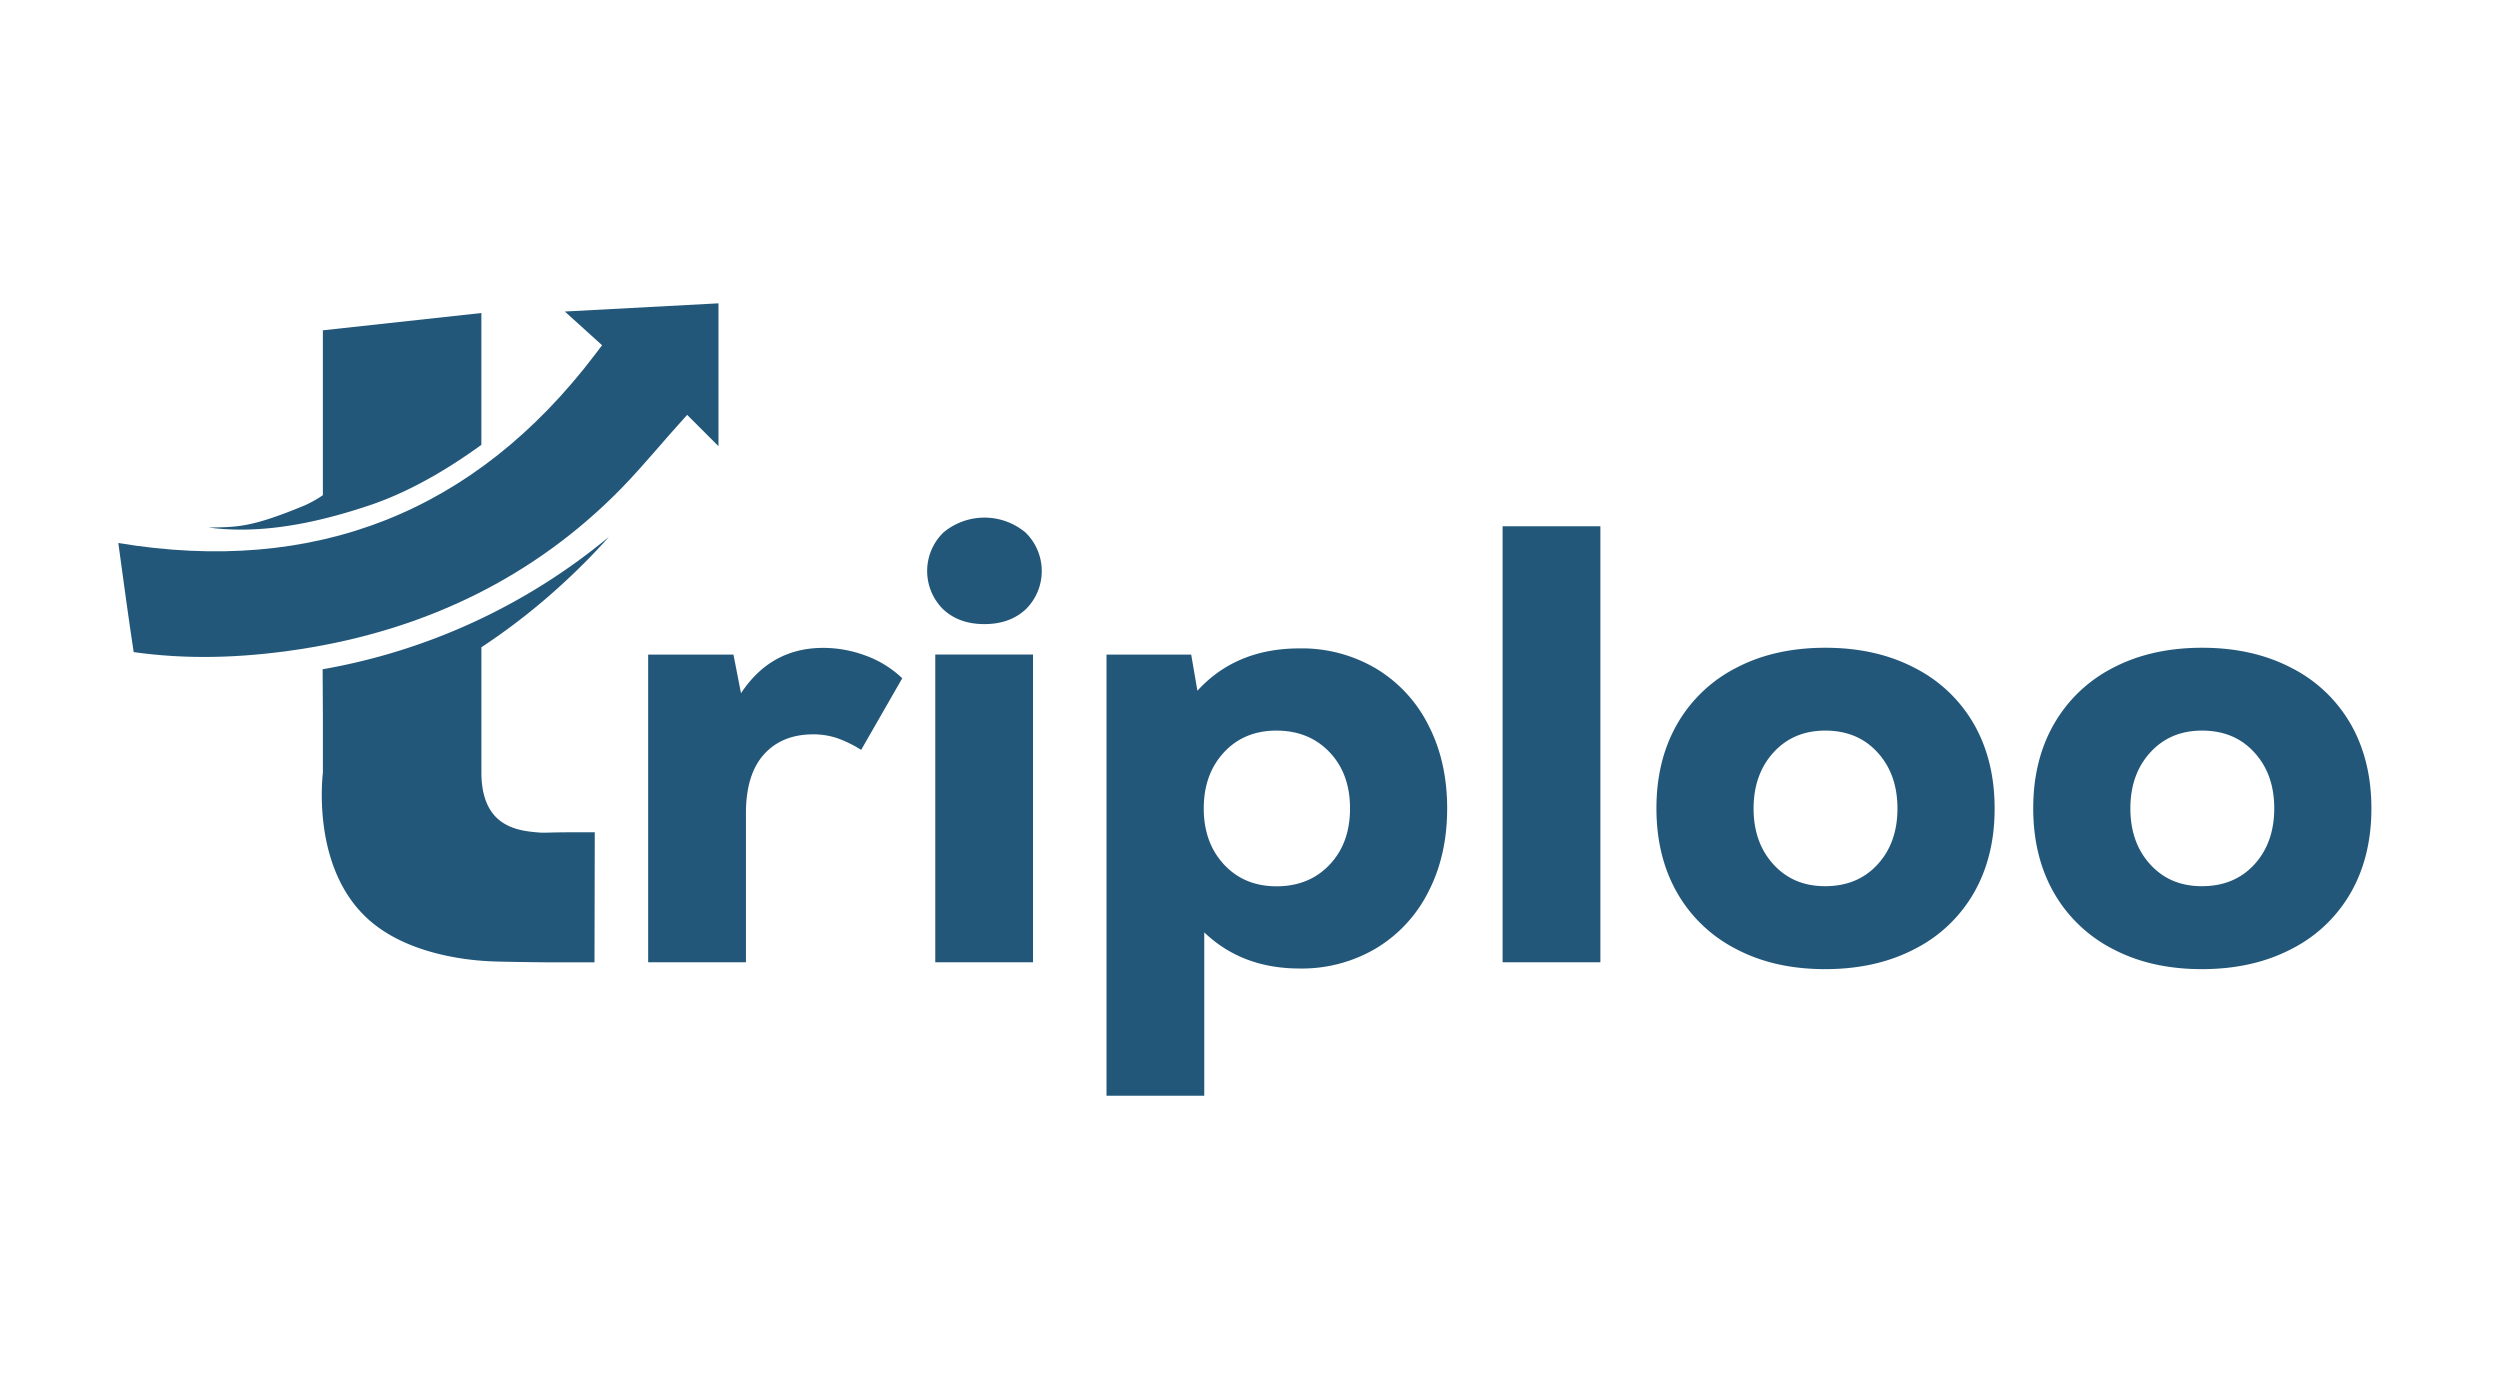 <svg id="logos" xmlns="http://www.w3.org/2000/svg" viewBox="0 0 826.58 460.56"><defs><style>.cls-1{fill:#22577a;}</style></defs><path class="cls-1" d="M286.16,216.75a34.44,34.44,0,0,1,12.15,7.51l-13.59,23.68a38.85,38.85,0,0,0-8-3.91,24.67,24.67,0,0,0-7.82-1.23q-10.31,0-16.27,6.58t-6,19.36v49.42H214.3V216.44h28.21L245,229.21q9.89-15,27.18-15A40.2,40.2,0,0,1,286.16,216.75Z"/><path class="cls-1" d="M311.8,201.41a17.78,17.78,0,0,1,.1-25.33,21.16,21.16,0,0,1,27.18,0,17.77,17.77,0,0,1,.11,25.33q-5.25,4.93-13.7,4.94T311.8,201.41Zm-2.57,15h32.32V318.16H309.23Z"/><path class="cls-1" d="M455,221.07a45.64,45.64,0,0,1,17.3,18.74q6.18,12,6.18,27.49t-6.18,27.49A45.64,45.64,0,0,1,455,313.53a48.13,48.13,0,0,1-25.32,6.69q-19,0-31.51-11.94v54H365.85V216.44h28l2.05,11.94q12.78-14,33.78-14A48.13,48.13,0,0,1,455,221.07Zm-15.44,64.87q6.8-7.11,6.8-18.64t-6.8-18.64q-6.79-7.09-17.5-7.1t-17.4,7.21Q398,256,398,267.3t6.69,18.53q6.69,7.21,17.4,7.21T439.57,285.94Z"/><path class="cls-1" d="M496.81,174h32.33V318.16H496.81Z"/><path class="cls-1" d="M573.93,313.73a47.15,47.15,0,0,1-19.46-18.63q-6.79-11.94-6.8-27.8t6.8-27.8a47.15,47.15,0,0,1,19.46-18.63q12.66-6.69,29.55-6.7t29.65,6.7a47.05,47.05,0,0,1,19.56,18.63q6.79,11.94,6.8,27.8t-6.8,27.8a47.05,47.05,0,0,1-19.56,18.63q-12.76,6.69-29.65,6.7T573.93,313.73Zm46.84-27.9q6.6-7.2,6.59-18.53t-6.59-18.53q-6.59-7.22-17.29-7.21-10.51,0-17.09,7.21t-6.6,18.53q0,11.32,6.6,18.53T603.48,293Q614.17,293,620.77,285.83Z"/><path class="cls-1" d="M698.5,313.73a47.19,47.19,0,0,1-19.45-18.63q-6.79-11.94-6.8-27.8t6.8-27.8a47.19,47.19,0,0,1,19.45-18.63q12.68-6.69,29.55-6.7t29.66,6.7a47.05,47.05,0,0,1,19.56,18.63q6.79,11.94,6.79,27.8t-6.79,27.8a47.05,47.05,0,0,1-19.56,18.63q-12.78,6.69-29.66,6.7T698.5,313.73Zm46.85-27.9q6.58-7.2,6.59-18.53t-6.59-18.53q-6.58-7.22-17.3-7.21-10.5,0-17.09,7.21t-6.59,18.53q0,11.32,6.59,18.53T728.05,293Q738.76,293,745.35,285.83Z"/><path class="cls-1" d="M199.07,114.15l-2.41,3.17c-39.6,52.09-92.59,73-157.54,62.22l.4,2.94c1.48,10.87,3,22.1,4.68,33.13,17,2.4,34.89,2.11,54.69-.91,42.33-6.45,78.1-24.27,106.32-53,4.26-4.34,8.29-9,12.56-13.86,2-2.36,4.15-4.77,6.35-7.23l3.07-3.44,10.36,10.36V100.29L186.75,103Z"/><path class="cls-1" d="M106.75,109.21v54.52a40,40,0,0,1-5.81,3.29c-18.19,7.56-22.69,7.23-32,7.4,11.59,1.5,28.05,1.17,53.46-7.42,15.76-5.34,29.32-14.55,36.76-19.92v-2.41h0V103.49Z"/><path class="cls-1" d="M178,275.24c2,.17,2.47,0,9.65-.06,3.82,0,7,0,9,0l-.09,43c-3.48,0-8.69,0-15,0-7.45-.06-15.91-.2-18.65-.31-4.08-.17-26.09-1.05-40.36-13.24-18.86-16.1-16.22-45.12-15.79-49.24V237.28l-.09-16a202.85,202.85,0,0,0,94.67-43.79c-4.44,5-9.44,10.12-15.05,15.27A212,212,0,0,1,159.17,214V255.4q0,10.08,5.05,15C168.45,274.46,174.41,274.92,178,275.24Z"/></svg>